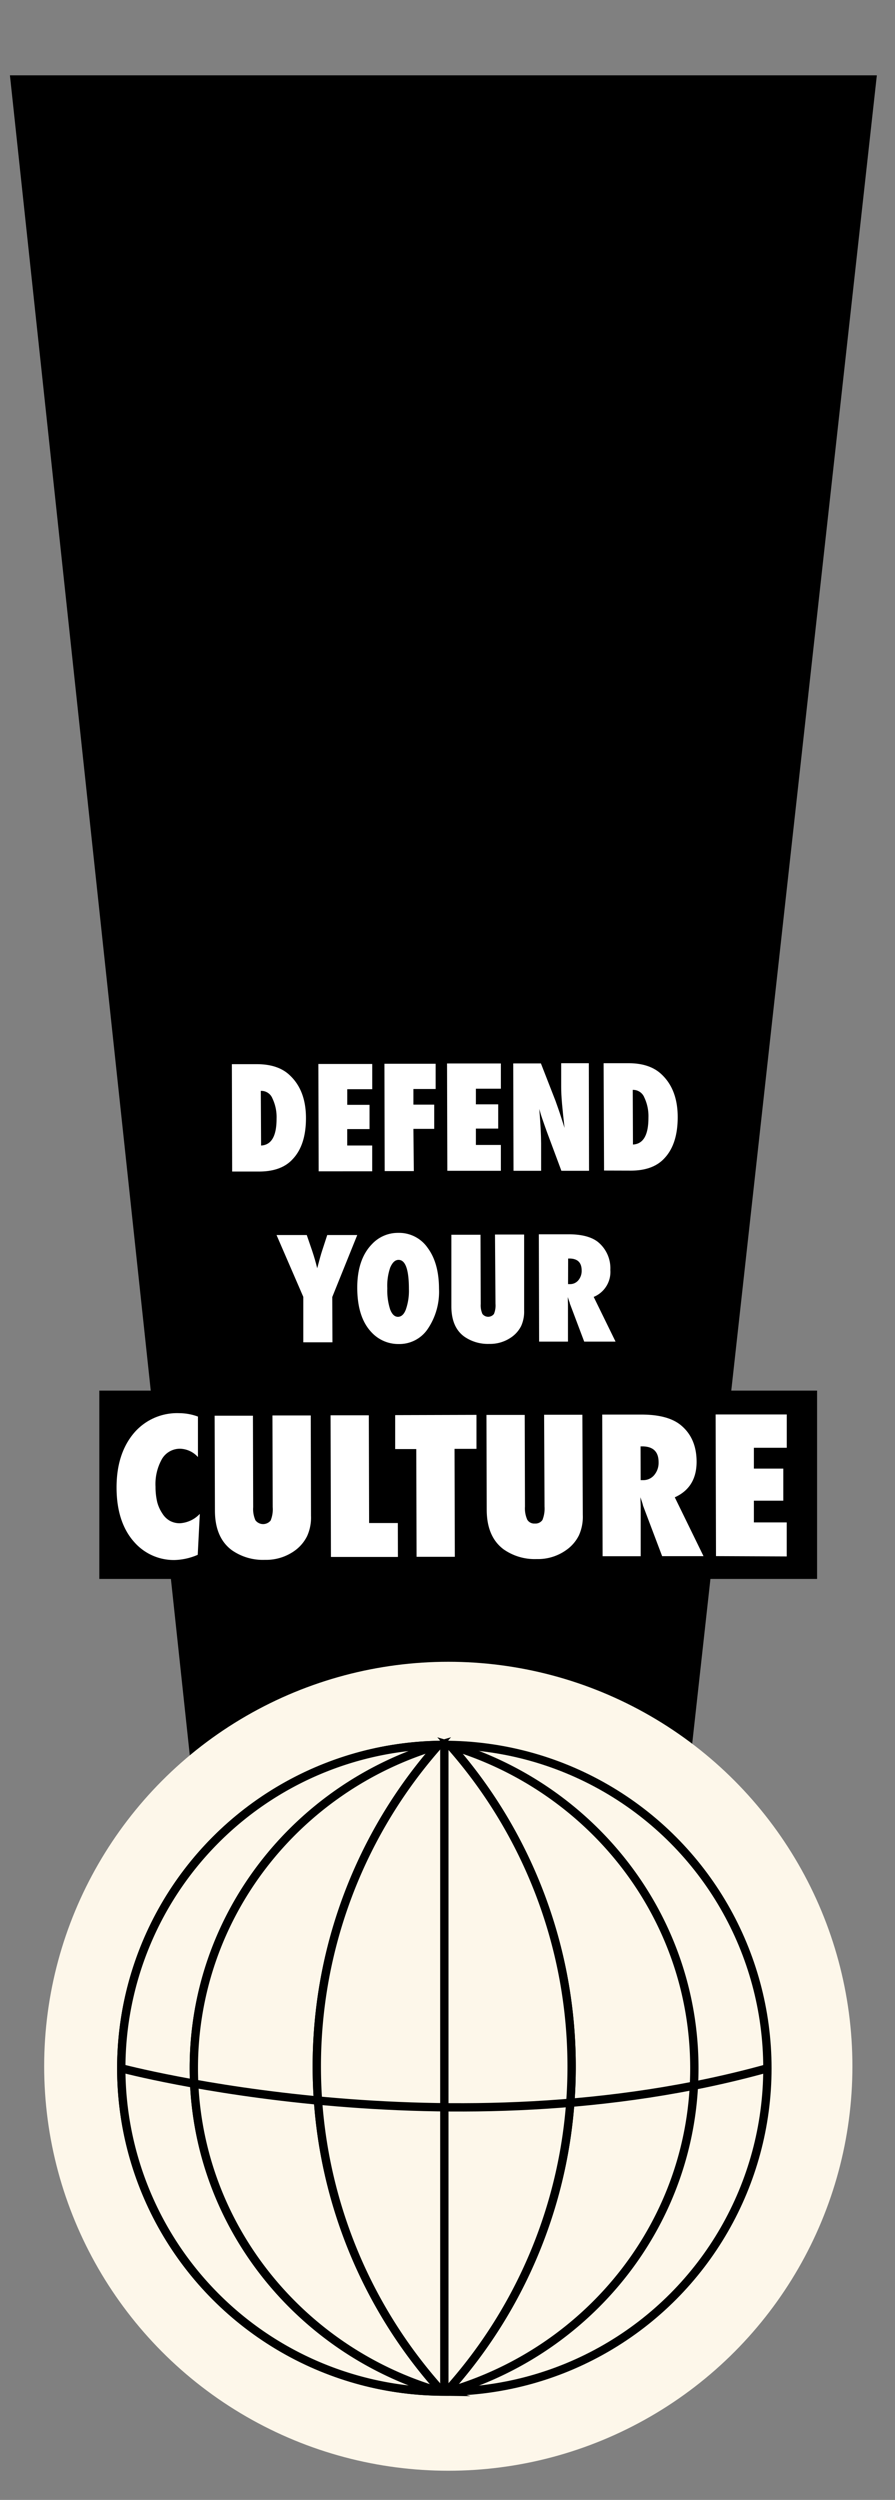 <svg id="Layer_3" data-name="Layer 3" xmlns="http://www.w3.org/2000/svg" viewBox="0 0 215 600"><rect x="0" y="0" width="215" height="600" fill="#808080" stroke="none"/><defs><style>.cls-1,.cls-4{fill:#fdf7ea;}.cls-2,.cls-4,.cls-5{stroke:#000;stroke-miterlimit:10;stroke-width:2px;}.cls-3{fill:#fff;}.cls-5{fill:none;}</style></defs><circle class="cls-1" cx="107.22" cy="492.6" r="85.21"/><polygon class="cls-2" points="157.77 486.25 106.51 486.25 53.56 486.25 3.5 19.08 209.52 19.08 157.77 486.25"/><rect class="cls-2" x="24.86" y="334.76" width="170.42" height="43.2"/><path class="cls-3" d="M55.77,281.18l-.07-25.77h6c3.44,0,6.12.9,8,2.75q3.78,3.6,3.8,10.12t-3.17,9.9c-1.8,2-4.51,3-8.1,3Zm6.95-6.24q3.73-.19,3.72-6.45a10.43,10.43,0,0,0-1-4.87,2.87,2.87,0,0,0-2.57-1.8h-.22Z"/><path class="cls-3" d="M76.55,281.13l-.07-25.77,12.94,0v6.06l-6,0v3.75h5.35l0,5.82-5.36,0v3.94l6,0v6.19Z"/><path class="cls-3" d="M99.41,281.07h-7l-.06-25.76,12.3,0v6.06l-5.34,0v3.75h5l0,5.82-5,0Z"/><path class="cls-3" d="M107.46,281l-.07-25.76,12.93,0,0,6.06-6,0v3.75h5.36l0,5.82-5.36,0v3.93h6V281Z"/><path class="cls-3" d="M123.36,281l-.07-25.77h6.65l3.51,9c.19.54.4,1.15.65,1.84s.5,1.48.79,2.38l.73,2.27q-.39-3.36-.6-5.74c-.14-1.59-.21-2.93-.21-4l0-5.8h6.64L141.5,281l-6.64,0-3.53-9.47c-.37-1-.7-2-1-2.84s-.56-1.73-.78-2.53q.22,2.73.33,4.74c.07,1.35.1,2.53.11,3.54V281Z"/><path class="cls-3" d="M145.11,280.94,145,255.18l6,0c3.44,0,6.11.91,8,2.75q3.78,3.61,3.8,10.12t-3.16,9.91q-2.72,3-8.1,3Zm6.94-6.24q3.73-.19,3.72-6.45a10.47,10.47,0,0,0-1-4.87,2.89,2.89,0,0,0-2.58-1.8H152Z"/><circle class="cls-1" cx="107.69" cy="495.92" r="97.08"/><path class="cls-3" d="M48,363.34l-.5,9.83A15,15,0,0,1,42,374.42a12.64,12.64,0,0,1-9.62-4.16C29.5,367.13,28,362.71,28,357q0-8,4.07-12.93A13.6,13.6,0,0,1,43,339.17a13.28,13.28,0,0,1,4.55.82l0,9.72a6,6,0,0,0-4.22-2,5,5,0,0,0-4.4,2.42,12.23,12.23,0,0,0-1.57,6.7,16,16,0,0,0,.41,3.71A9,9,0,0,0,39,363.25,5.05,5.05,0,0,0,40.79,365a4.88,4.88,0,0,0,2.47.59A7.13,7.13,0,0,0,48,363.34Z"/><path class="cls-3" d="M65.45,339.72l9.2,0,.06,24.07a10.78,10.78,0,0,1-.94,4.9,9.5,9.5,0,0,1-3.07,3.56,11.78,11.78,0,0,1-7.07,2.13,13,13,0,0,1-7.92-2.31q-4.07-3-4.08-9.52l-.07-22.77,9.2,0,.06,21.95a6.62,6.62,0,0,0,.54,3.15,2.32,2.32,0,0,0,3.65.06,7,7,0,0,0,.5-3.2Z"/><path class="cls-3" d="M95.59,373.68l-16.09,0-.09-34,9.19,0,.07,25.86,6.9,0Z"/><path class="cls-3" d="M109.26,373.65l-9.19,0L100,347.79H94.93l0-8.15,19.53-.06,0,8.16h-5.27Z"/><path class="cls-3" d="M130.71,339.55l9.19,0L140,363.6a10.81,10.81,0,0,1-.93,4.9,9.43,9.43,0,0,1-3.08,3.55,11.68,11.68,0,0,1-7.07,2.14,13,13,0,0,1-7.92-2.32q-4.06-3-4.08-9.51l-.06-22.77,9.19,0,.06,22a6.65,6.65,0,0,0,.55,3.15,1.93,1.93,0,0,0,1.82.92,2,2,0,0,0,1.83-.86,7.27,7.27,0,0,0,.5-3.2Z"/><path class="cls-3" d="M169,373.49l-9.94,0-4.58-12.11a7.31,7.31,0,0,0-.23-.81c-.11-.34-.25-.75-.41-1.22l.07,2.25,0,11.91-9.15,0-.09-34,9.42,0q6.21,0,9.31,2.42,3.93,3.12,3.94,8.9,0,6.17-5.24,8.54ZM153.9,355.25h.61a3.38,3.38,0,0,0,2.65-1.22,4.56,4.56,0,0,0,1.05-3.09q0-3.81-4-3.8h-.33Z"/><path class="cls-3" d="M172,373.48l-.09-34,17.09,0,0,8-7.9,0,0,5,7.07,0,0,7.7h-7.07v5.21l7.89,0,0,8.17Z"/><path class="cls-3" d="M79.86,322.17l-7,0,0-10.91-6.43-14.84,7.26,0L75,300.24c.25.75.47,1.46.67,2.15s.37,1.35.53,2c.25-.95.47-1.77.66-2.45s.35-1.24.49-1.66l1.26-3.86,7.21,0-6,14.87Z"/><path class="cls-3" d="M105.46,309.31a15.9,15.9,0,0,1-2.66,9.58,8.2,8.2,0,0,1-7,3.69,8.76,8.76,0,0,1-6.54-2.8c-2.28-2.38-3.43-5.94-3.44-10.71q0-6.84,3.54-10.47a8.49,8.49,0,0,1,6.28-2.7,8.34,8.34,0,0,1,7.11,3.62Q105.44,303.15,105.46,309.31Zm-7.23.07q0-7-2.49-7c-.82,0-1.47.62-2,1.84a13.34,13.34,0,0,0-.7,5,14.89,14.89,0,0,0,.68,5.05c.46,1.19,1.09,1.79,1.89,1.78s1.45-.59,1.89-1.77A13.54,13.54,0,0,0,98.23,309.38Z"/><path class="cls-3" d="M118.91,296.3l7,0,0,18.23a8.4,8.4,0,0,1-.71,3.71,7.21,7.21,0,0,1-2.33,2.69,8.91,8.91,0,0,1-5.35,1.62,9.91,9.91,0,0,1-6-1.76q-3.07-2.24-3.09-7.2l0-17.24,7,0,.05,16.62a5.08,5.08,0,0,0,.41,2.39,1.75,1.75,0,0,0,2.77,0,5.33,5.33,0,0,0,.37-2.42Z"/><path class="cls-3" d="M147.87,322l-7.53,0-3.46-9.17c0-.15-.1-.36-.18-.61s-.19-.56-.31-.92l.05,1.7,0,9-6.93,0-.07-25.76,7.13,0q4.71,0,7.05,1.83a8.15,8.15,0,0,1,3,6.73,6.48,6.48,0,0,1-4,6.47Zm-11.41-13.8h.47a2.55,2.55,0,0,0,2-.92,3.48,3.48,0,0,0,.8-2.34q0-2.9-3-2.88h-.25Z"/><circle class="cls-4" cx="106.74" cy="496.4" r="77.61"/><path class="cls-4" d="M166.8,496.4c0-36.56-24.74-67.45-58.7-77.49A116.31,116.31,0,0,1,107.29,574h.43C141.88,564.07,166.8,533.09,166.8,496.4Z"/><path class="cls-4" d="M46.56,496.4c0-36.57,24.75-67.47,58.74-77.51l.08-.09a77.61,77.61,0,0,0,.25,155.2C71.48,564.07,46.56,533.09,46.56,496.4Z"/><path class="cls-4" d="M105.3,418.89c-34,10-58.74,40.94-58.74,77.51s24.92,67.67,59.07,77.6h.54a116.31,116.31,0,0,1-.87-155.11Z"/><path class="cls-4" d="M105.63,418.8l-.33.09A116.31,116.31,0,0,0,106.17,574h1.12a116.31,116.31,0,0,0,.81-155.09l-.38-.11-1,0Z"/><path class="cls-5" d="M29.13,496.4s79.28,21.12,155.23,0"/><line class="cls-5" x1="106.74" y1="418.78" x2="106.74" y2="574.01"/></svg>